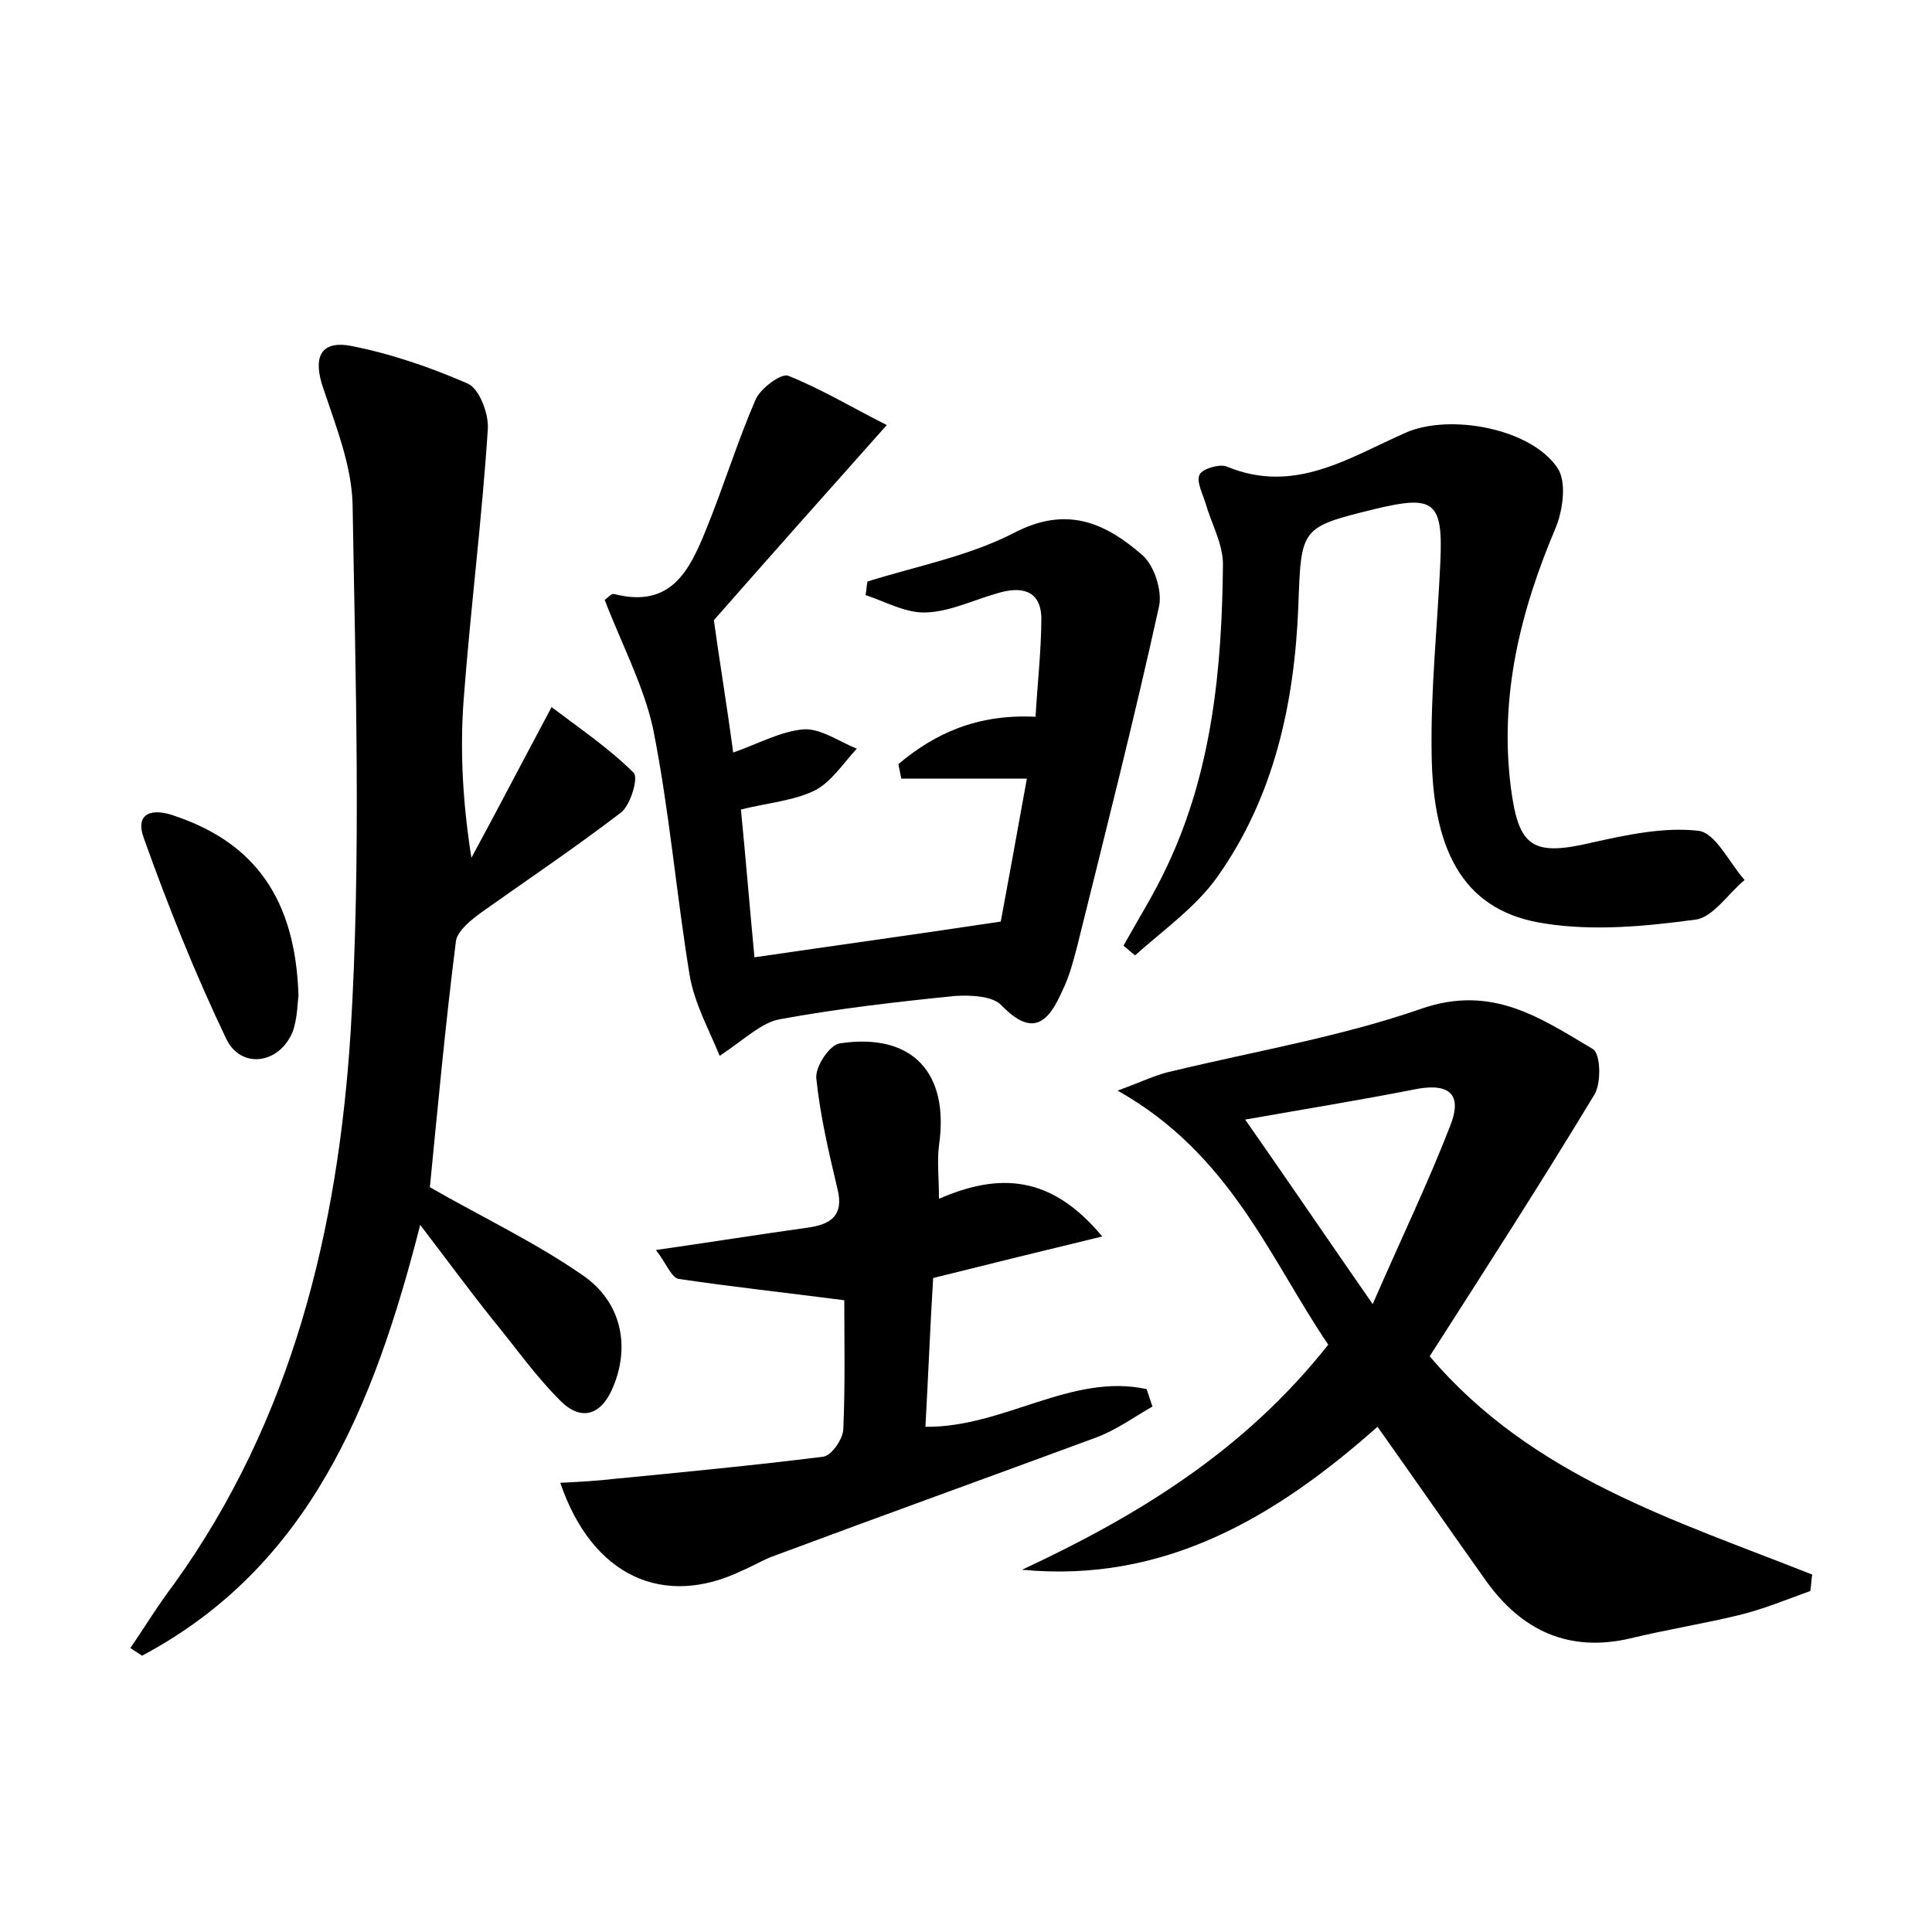 <?xml version="1.0" encoding="utf-8"?>
<!-- Generator: Adobe Illustrator 22.0.0, SVG Export Plug-In . SVG Version: 6.00 Build 0)  -->
<svg version="1.1" id="图层_1" xmlns="http://www.w3.org/2000/svg" xmlns:xlink="http://www.w3.org/1999/xlink" x="0px" y="0px"
	 viewBox="0 0 200 200" style="enable-background:new 0 0 200 200;" xml:space="preserve">
<style type="text/css">
	.st1{fill:#010000;}
	.st4{fill:#fbfafc;}
</style>
<g>
	
	<path d="M43.5,126.8c-4.8,18.8-11.5,35.4-28.8,44.6c-0.4-0.3-0.8-0.5-1.2-0.8c1.5-2.2,2.9-4.5,4.5-6.6c12.3-17.1,17-36.8,18.3-57.2
		c1.1-18.1,0.5-36.4,0.2-54.6c-0.1-4-1.7-8-3-11.9c-1.1-3.1-0.5-5.1,2.8-4.5c4.1,0.8,8.2,2.2,12.1,3.9c1.2,0.5,2.2,3.1,2.1,4.7
		c-0.6,9.3-1.8,18.7-2.5,28c-0.4,5.3-0.1,10.7,0.8,16.4c2.6-4.8,5.1-9.6,8.3-15.6c2.9,2.2,6,4.3,8.5,6.8c0.5,0.5-0.3,3.3-1.3,4.1
		c-4.7,3.6-9.6,6.9-14.4,10.3c-1.1,0.8-2.5,1.9-2.7,3c-1.1,8.7-1.9,17.4-2.7,25.5c5.4,3.1,10.9,5.7,15.8,9.1
		c4.1,2.8,4.9,7.4,3.2,11.5c-1.2,3-3.3,3.7-5.5,1.5c-2.6-2.6-4.7-5.6-7-8.4C48.6,133.6,46.4,130.6,43.5,126.8z"/>
	<path d="M115.7,112.9c2.7-1,4.1-1.7,5.6-2c8.7-2.1,17.6-3.6,25.9-6.5c7.3-2.5,12.3,1,17.7,4.2c0.8,0.5,0.9,3.6,0.1,4.8
		c-5.5,9.1-11.3,18.1-17,27c10.6,12.5,25.5,17,39.6,22.6c-0.1,0.6-0.1,1.1-0.2,1.7c-2.5,0.9-4.9,1.9-7.4,2.5
		c-3.7,0.9-7.5,1.5-11.2,2.4c-6.4,1.5-11.3-0.8-15-6c-3.7-5.2-7.3-10.4-11.2-15.9c-10.6,9.4-22.1,16.2-36.8,14.8
		c12-5.6,23-12.3,31.7-23.3C131.4,130.2,127.4,119.5,115.7,112.9z M142.1,135c3.1-7.1,5.8-12.7,8-18.4c1.5-3.7-0.5-4.5-3.8-3.8
		c-5.6,1.1-11.2,2-17.4,3.1C133.1,121.9,137.1,127.8,142.1,135z"/>
	<path d="M62.6,62.1c0.3-0.2,0.7-0.7,1-0.6c5.9,1.5,7.8-2.5,9.5-6.7c1.8-4.4,3.2-9,5.1-13.4c0.5-1.2,2.7-2.8,3.4-2.5
		c3.5,1.4,6.8,3.4,10.2,5.1c-6.5,7.3-12.1,13.6-17.9,20.2c0.5,3.7,1.3,8.5,2,13.7c2.6-0.9,4.9-2.2,7.3-2.4c1.8-0.1,3.7,1.3,5.5,2
		c-1.4,1.5-2.6,3.4-4.3,4.3c-2.2,1.1-4.9,1.3-7.7,2c0.5,5.1,0.9,10,1.4,15.3c8.2-1.2,16.2-2.3,25.5-3.7c0.7-3.8,1.7-9.2,2.7-14.8
		c-4.9,0-9,0-13,0c-0.1-0.5-0.2-1-0.3-1.5c3.8-3.2,8.2-5.2,14.2-4.9c0.2-3.5,0.6-6.9,0.6-10.3c-0.1-2.9-2.2-3.2-4.5-2.5
		c-2.5,0.7-4.9,1.9-7.4,2c-2.1,0.1-4.2-1.1-6.3-1.8c0.1-0.5,0.1-0.9,0.2-1.4c5.1-1.6,10.4-2.6,15.1-5c5.5-2.9,9.5-1.1,13.4,2.3
		c1.2,1.1,2,3.6,1.7,5.2c-2.6,11.8-5.6,23.6-8.5,35.3c-0.4,1.5-0.8,3.1-1.5,4.5c-1.4,3.2-3,5-6.3,1.6c-0.9-1-3.2-1.1-4.8-1
		c-6,0.6-12.1,1.3-18.1,2.4c-1.9,0.3-3.6,2-6.3,3.8c-1.1-2.7-2.6-5.4-3.1-8.3c-1.4-8.5-2.1-17.1-3.8-25.6
		C66.6,70.9,64.4,66.8,62.6,62.1z"/>
	<path d="M116.3,97.9c1.5-2.7,3.2-5.4,4.5-8.2c4.7-9.9,5.7-20.6,5.8-31.3c0-2.1-1.2-4.2-1.8-6.3c-0.3-1-1-2.3-0.6-3
		c0.3-0.6,2.1-1.1,2.8-0.8c7,2.9,12.6-0.9,18.5-3.5c4.5-2,12.9-0.5,15.7,3.6c1,1.4,0.6,4.3-0.1,6.1c-3.7,8.7-5.9,17.5-4.7,27
		c0.8,6.2,2.2,7.2,8.5,5.7c3.6-0.8,7.4-1.6,10.9-1.2c1.8,0.2,3.2,3.3,4.8,5.1c-1.7,1.4-3.3,3.9-5.1,4.1c-5.2,0.7-10.5,1.2-15.6,0.4
		c-8-1.2-11.6-6.9-11.7-17.7c-0.1-6.5,0.6-13.1,0.9-19.6c0.3-6.4-0.6-7.1-6.8-5.6c-7.7,1.9-7.6,1.9-7.9,10.1
		c-0.4,10-2.5,19.7-8.4,28c-2.2,3.1-5.6,5.5-8.5,8.1C117.1,98.6,116.7,98.2,116.3,97.9z"/>
	<path d="M97.2,124.1c6.2-2.7,11.6-2.5,16.9,3.9c-6.2,1.5-11.5,2.8-17.5,4.3c-0.3,4.8-0.5,10-0.8,15.4c8.1,0.1,15.1-5.6,22.9-3.9
		c0.2,0.6,0.4,1.2,0.6,1.8c-1.9,1.1-3.7,2.4-5.8,3.2c-11.1,4.1-22.2,8.1-33.2,12.2c-1.2,0.4-2.3,1.1-3.5,1.6
		c-8.1,3.9-15.5,0.6-18.8-9.1c2-0.1,3.8-0.2,5.5-0.4c7.2-0.7,14.5-1.4,21.7-2.3c0.9-0.1,2.1-1.9,2.1-2.9c0.2-4.6,0.1-9.2,0.1-13.3
		c-6.2-0.8-11.7-1.4-17.1-2.2c-0.8-0.1-1.3-1.6-2.4-3c5.6-0.8,10.6-1.6,15.6-2.3c2.4-0.3,3.9-1.2,3.2-4c-0.9-3.8-1.8-7.6-2.2-11.5
		c-0.1-1.2,1.4-3.5,2.5-3.6c7.5-1.1,11.3,3.1,10.2,10.6C97,120.2,97.2,121.9,97.2,124.1z"/>
	<path d="M30.9,103.1c-0.1,0.6-0.1,2.3-0.6,3.7c-1.4,3.4-5.4,3.9-6.9,0.7c-3.2-6.7-6-13.7-8.5-20.7c-1-2.7,0.9-3.2,3.3-2.3
		C26.4,87.3,30.6,93.1,30.9,103.1z"/>
	
</g>
</svg>
